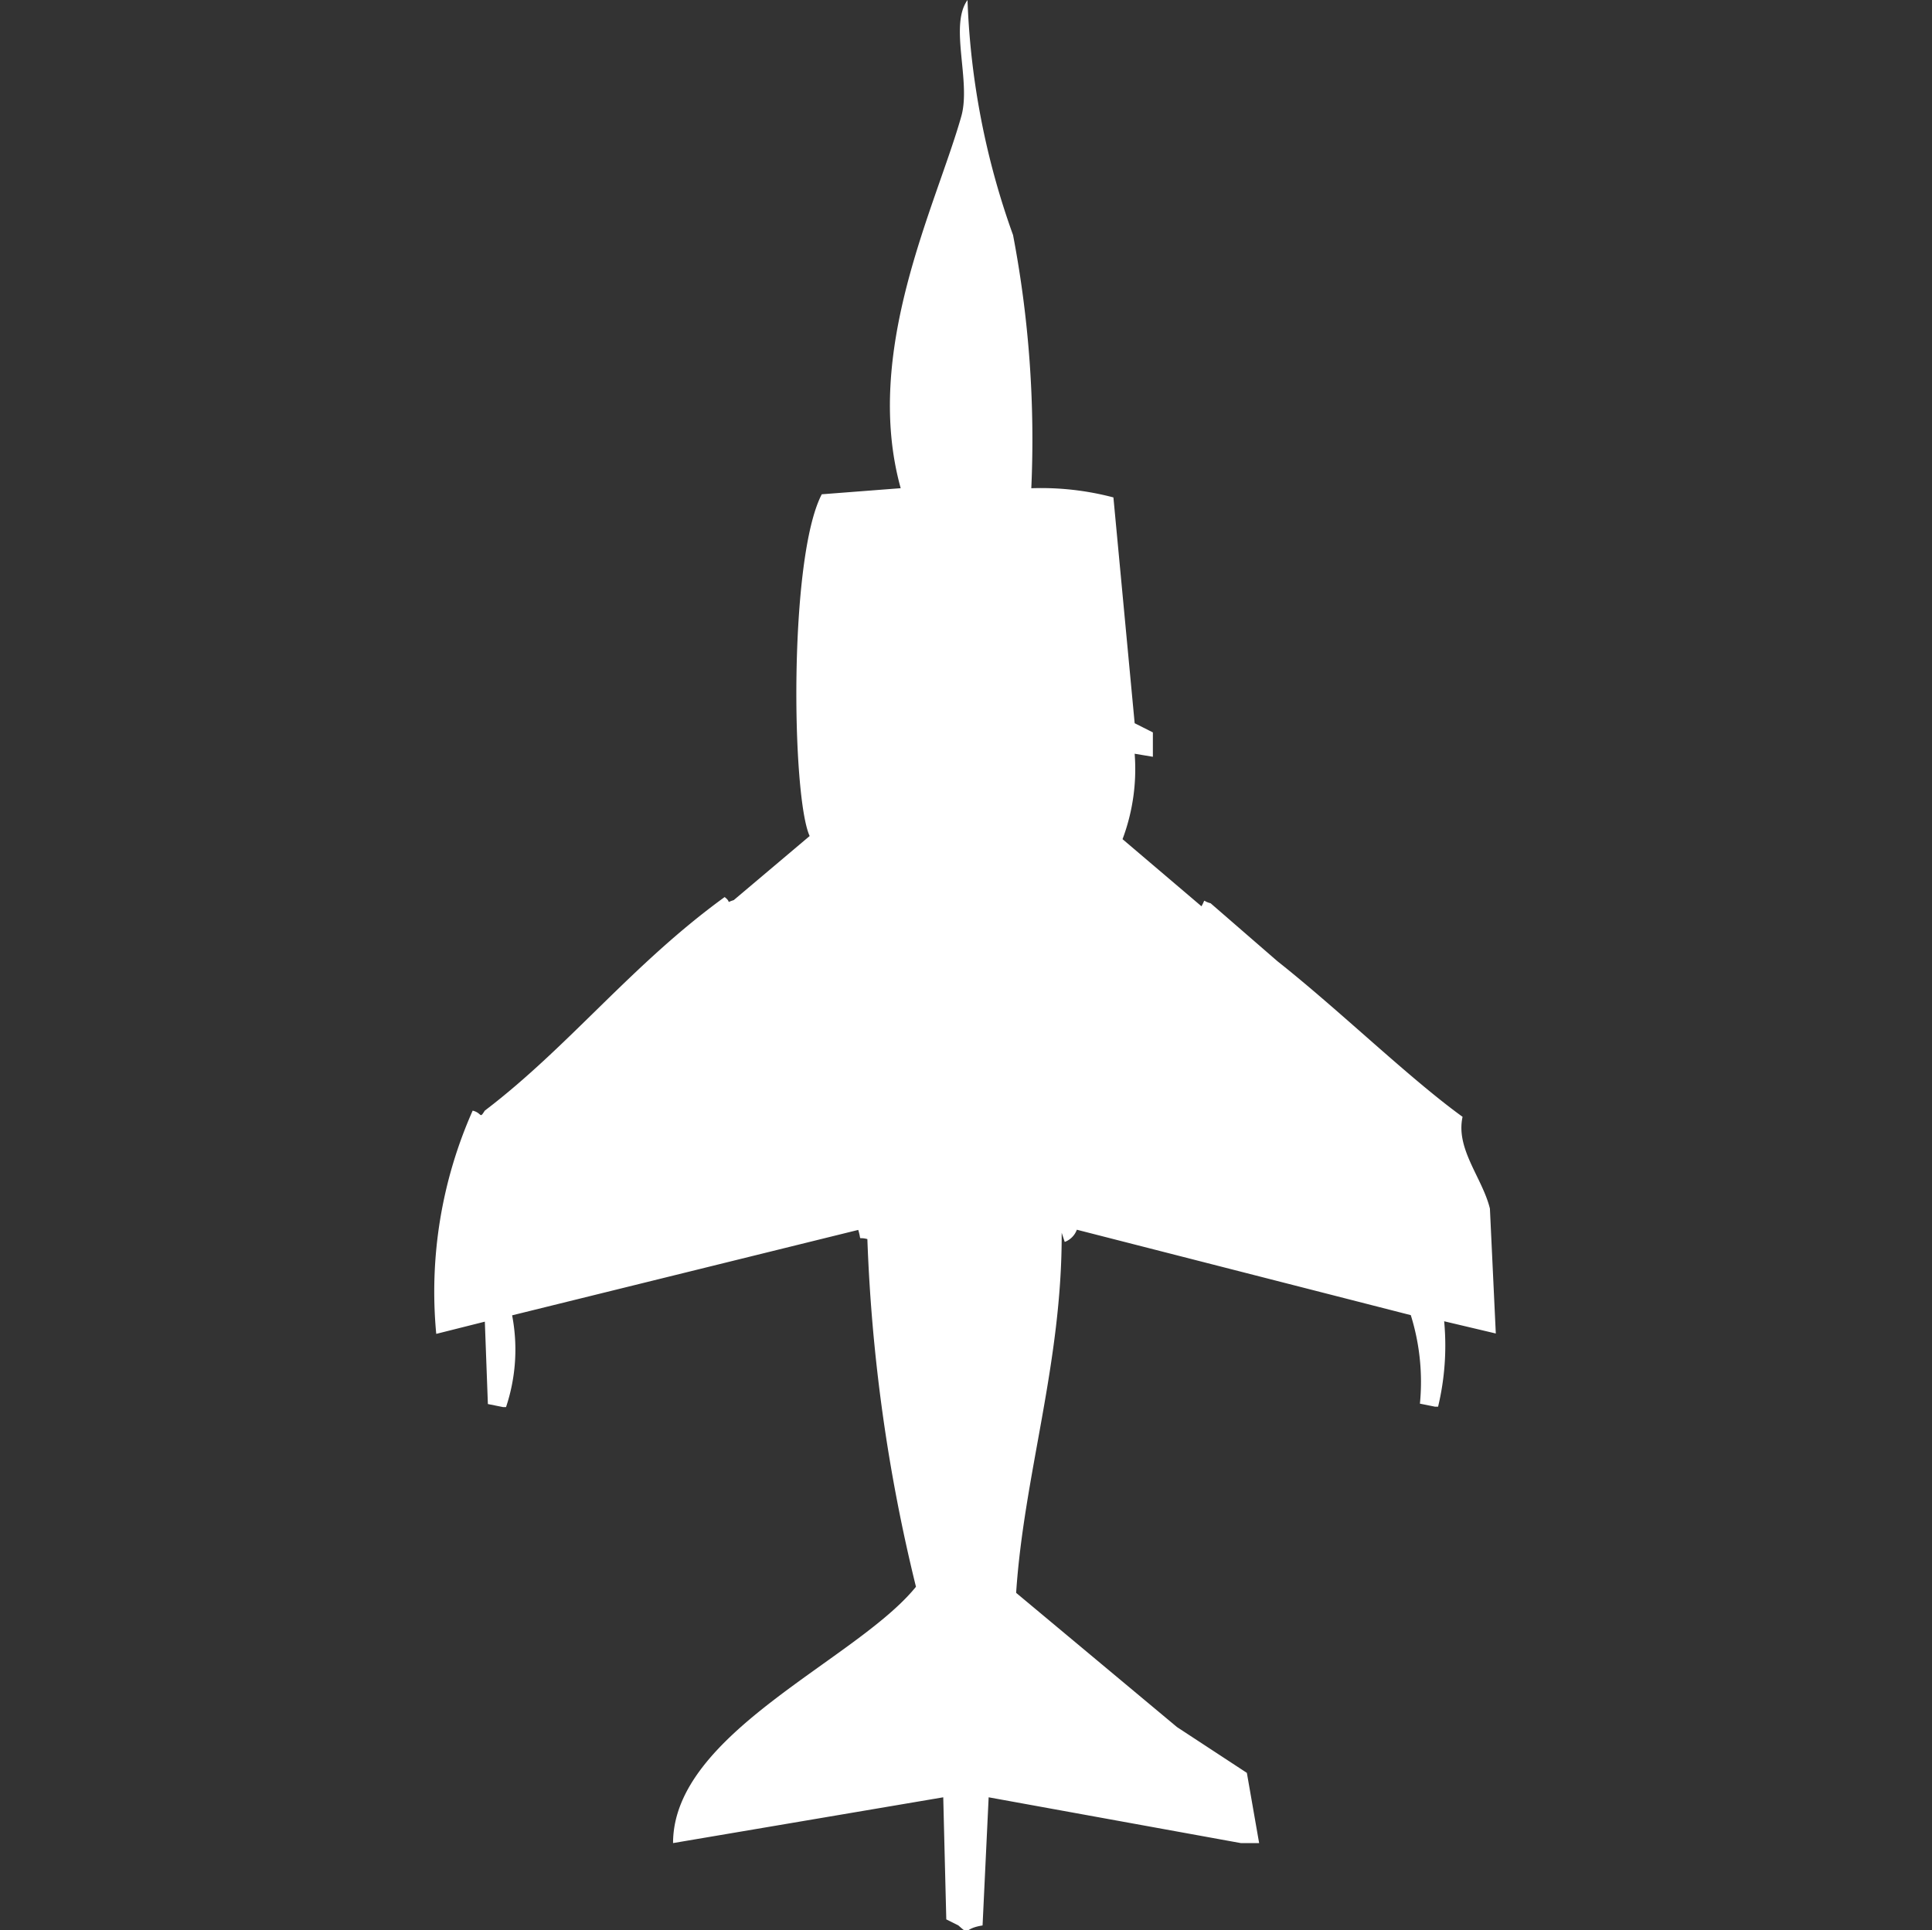<svg xmlns="http://www.w3.org/2000/svg" width="40" height="39.969" viewBox="0 0 40 39.969">
  <rect x="0" y="0" width="40" height="39.969" fill="#333333" stroke="none"/>
  <defs>
    <style>
      .cls-1 {
        fill: #fff;
        fill-rule: evenodd;
      }
    </style>
  </defs>
  <path id="Color_Fill_1" data-name="Color Fill 1" class="cls-1" d="M21.383,10.111a5.854,5.854,0,0,1,1.7.19l0.44,4.676,0.377,0.19v0.505l-0.377-.063a4.129,4.129,0,0,1-.251,1.769l1.634,1.39c0.1-.173,0-0.11.189-0.063l1.383,1.2c1.29,1.021,2.732,2.427,3.834,3.223-0.147.666,0.41,1.264,0.566,1.9L31,27.615l-1.069-.253a5.431,5.431,0,0,1-.126,1.769H29.743l-0.314-.063a4.637,4.637,0,0,0-.189-1.833l-6.914-1.769a0.427,0.427,0,0,1-.251.253l-0.063-.19c0.011,2.693-.782,5.015-0.943,7.457l3.331,2.78,1.446,0.948L26.1,38.168H25.72L20.5,37.22l-0.126,2.654c-0.419.064-.249,0.223-0.5,0l-0.251-.126q-0.032-1.264-.063-2.528l-5.594.948c0-2.281,3.8-3.787,5.029-5.308a35.337,35.337,0,0,1-1.006-7.2c-0.216-.058-0.111.067-0.189-0.19l-7.166,1.769a3.759,3.759,0,0,1-.126,1.9H10.446l-0.314-.063-0.063-1.706-1.006.253A9.245,9.245,0,0,1,9.817,23c0.2,0.049.137,0.181,0.251,0,1.74-1.323,3.046-3.031,4.966-4.423,0.159,0.12,0,.122.189,0.063l1.571-1.327c-0.372-.812-0.438-5.759.251-7.077l1.634-.126c-0.791-2.85.732-5.845,1.257-7.709,0.2-.728-0.255-1.873.126-2.4a16.021,16.021,0,0,0,.943,4.866A22.544,22.544,0,0,1,21.383,10.111Z" transform="translate(-0.031)"/>
</svg>
